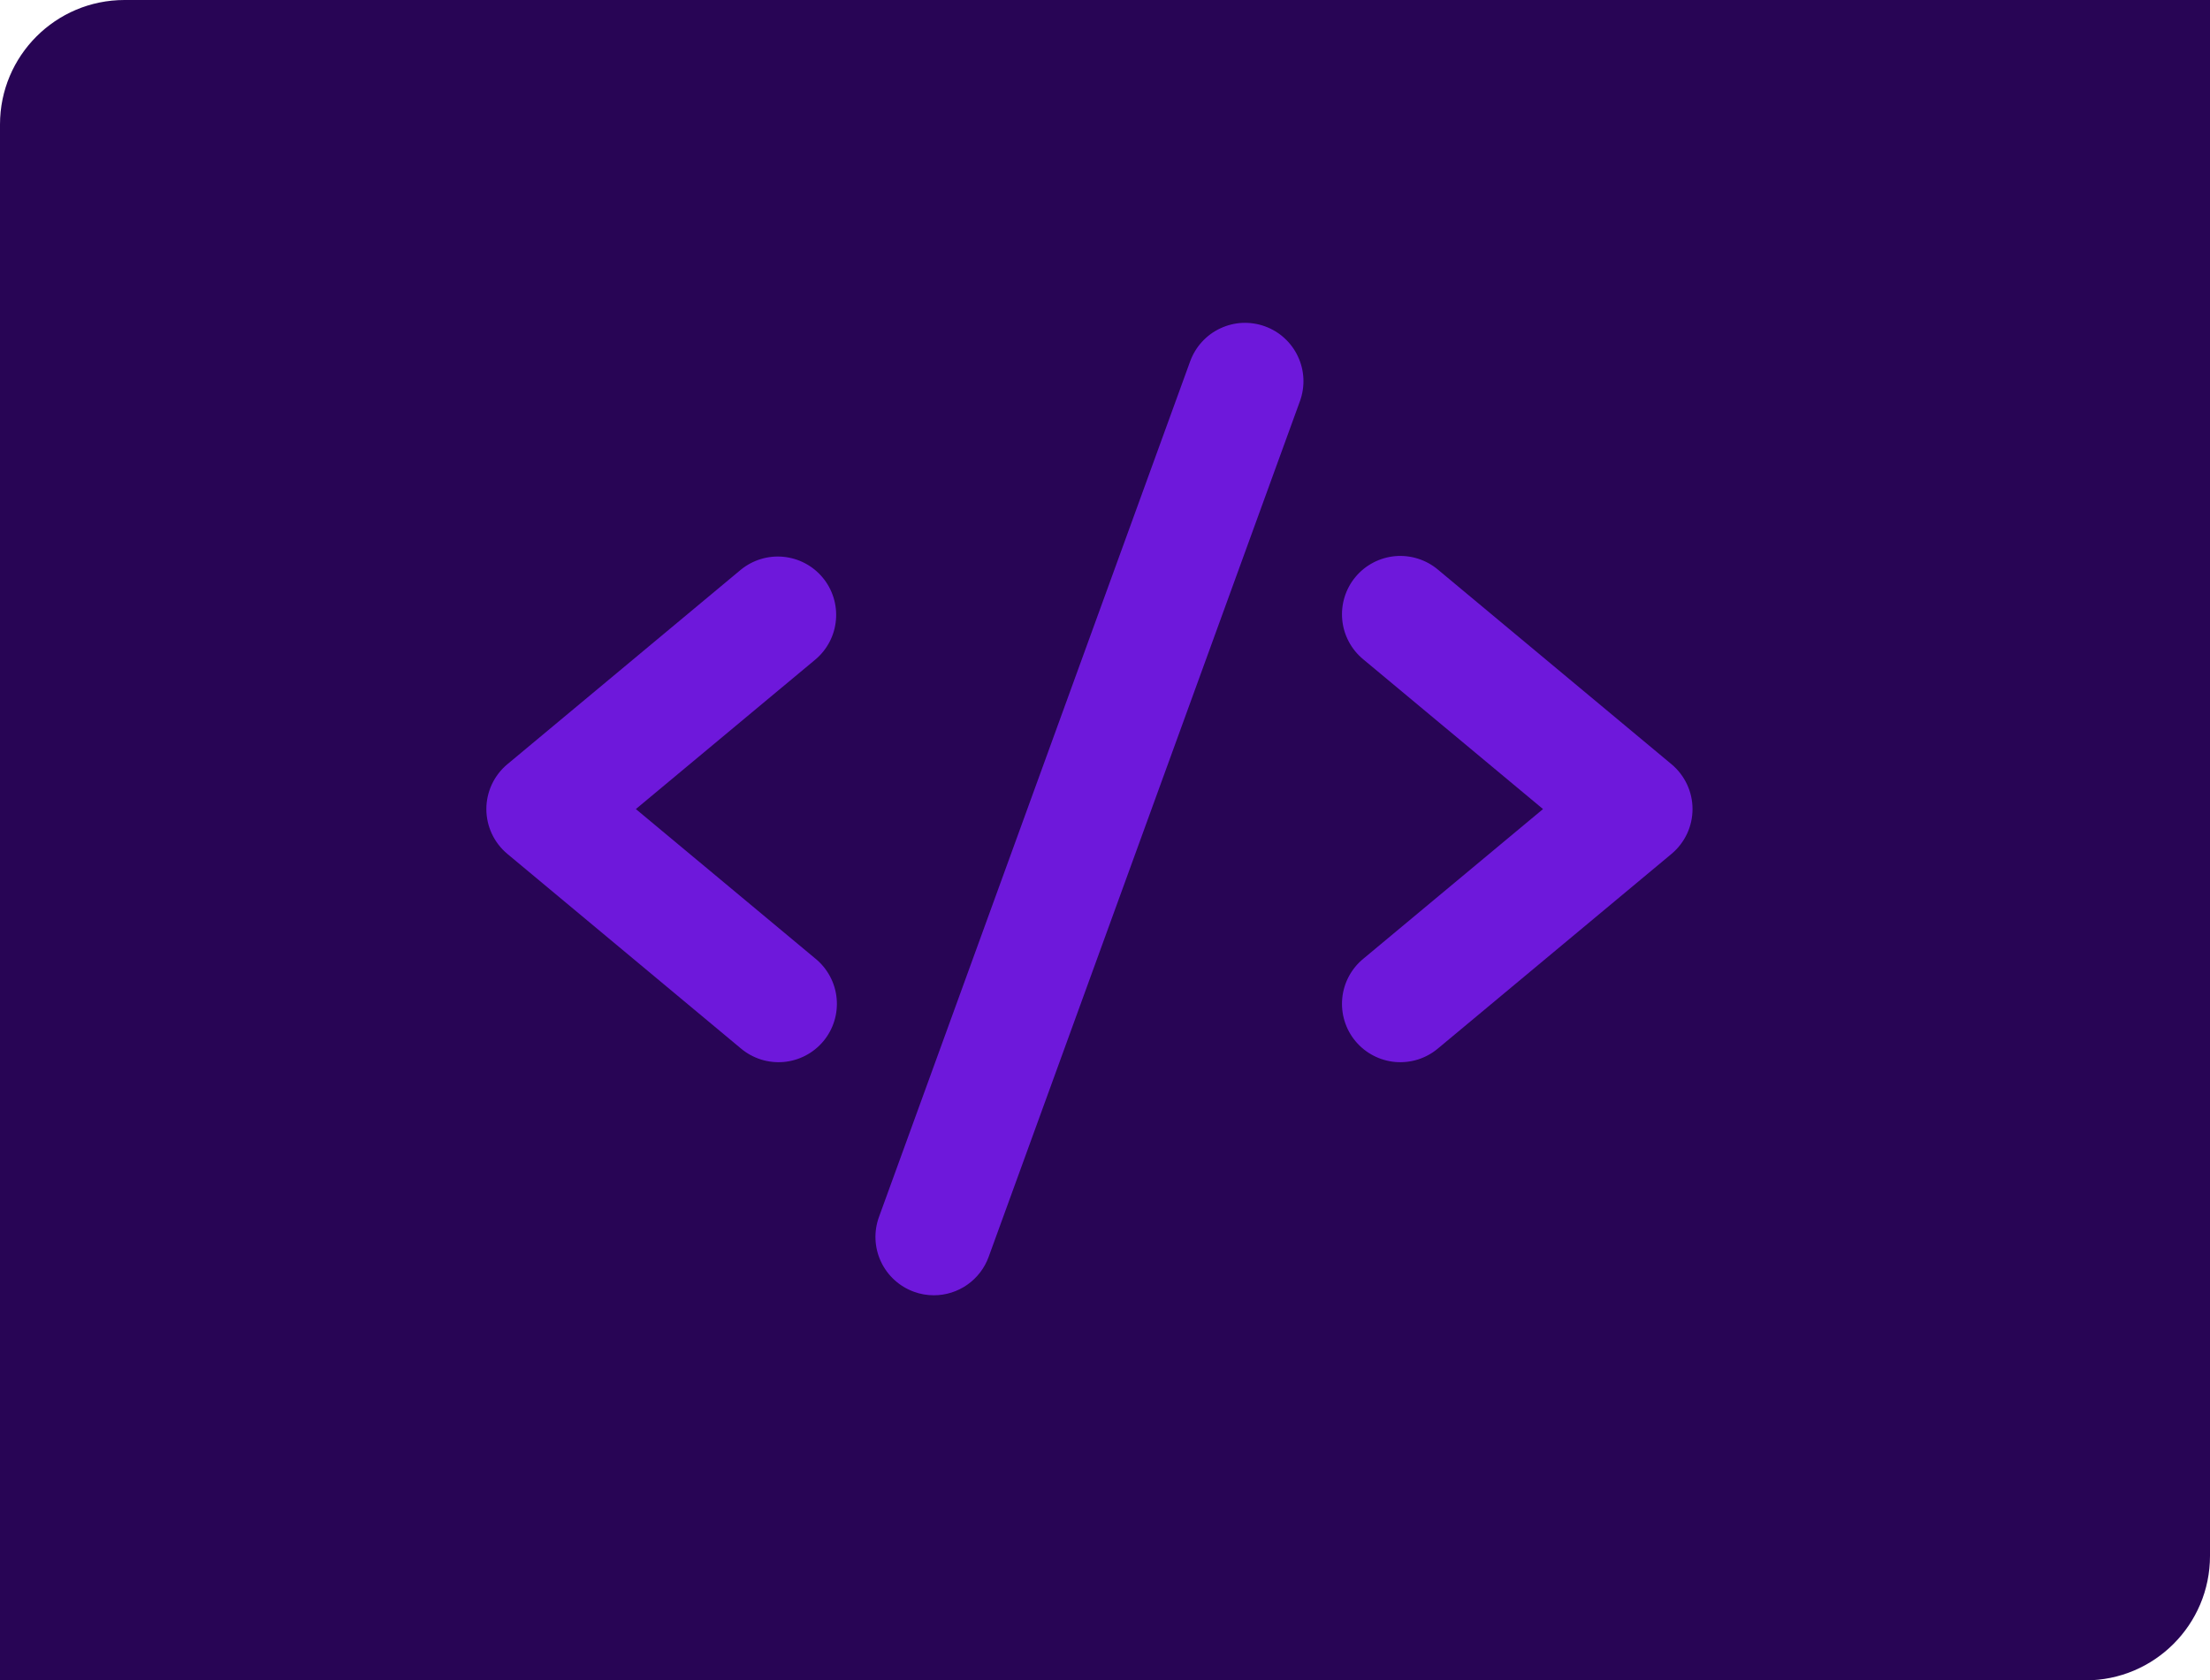 <svg width="71" height="54" viewBox="0 0 71 54" fill="none" xmlns="http://www.w3.org/2000/svg">
<path d="M0 4C0 1.791 1.791 0 4 0H71V50C71 52.209 69.209 54 67 54H0V4Z" fill="#280555"/>
<path d="M26.2 21.191L20.428 26L26.2 30.809C26.391 30.966 26.55 31.16 26.666 31.378C26.783 31.596 26.855 31.836 26.878 32.082C26.902 32.328 26.876 32.577 26.803 32.813C26.73 33.05 26.611 33.27 26.452 33.46C26.294 33.65 26.099 33.807 25.88 33.921C25.661 34.036 25.421 34.106 25.174 34.128C24.928 34.149 24.679 34.121 24.444 34.047C24.208 33.971 23.989 33.851 23.8 33.691L16.3 27.441C16.089 27.265 15.919 27.044 15.802 26.796C15.686 26.547 15.625 26.275 15.625 26C15.625 25.725 15.686 25.454 15.802 25.205C15.919 24.956 16.089 24.735 16.3 24.559L23.8 18.309C24.183 17.996 24.674 17.846 25.166 17.893C25.659 17.94 26.113 18.18 26.429 18.56C26.746 18.94 26.899 19.43 26.856 19.922C26.814 20.415 26.578 20.871 26.2 21.191ZM53.7 24.559L46.2 18.309C46.011 18.149 45.792 18.029 45.557 17.954C45.321 17.879 45.072 17.851 44.826 17.872C44.579 17.894 44.339 17.964 44.12 18.079C43.901 18.193 43.706 18.35 43.548 18.54C43.389 18.731 43.27 18.95 43.197 19.187C43.124 19.423 43.099 19.672 43.122 19.918C43.145 20.164 43.217 20.404 43.334 20.622C43.45 20.841 43.609 21.034 43.8 21.191L49.572 26L43.8 30.809C43.609 30.966 43.45 31.16 43.334 31.378C43.217 31.596 43.145 31.836 43.122 32.082C43.099 32.328 43.124 32.577 43.197 32.813C43.27 33.05 43.389 33.27 43.548 33.46C43.706 33.65 43.901 33.807 44.12 33.921C44.339 34.036 44.579 34.106 44.826 34.128C45.072 34.149 45.321 34.121 45.557 34.047C45.792 33.971 46.011 33.851 46.2 33.691L53.7 27.441C53.911 27.265 54.081 27.044 54.198 26.796C54.315 26.547 54.375 26.275 54.375 26C54.375 25.725 54.315 25.454 54.198 25.205C54.081 24.956 53.911 24.735 53.7 24.559ZM40.641 10.488C40.409 10.403 40.163 10.366 39.917 10.376C39.671 10.387 39.43 10.447 39.207 10.551C38.983 10.655 38.783 10.802 38.617 10.984C38.45 11.165 38.322 11.378 38.237 11.609L28.238 39.109C28.068 39.577 28.091 40.092 28.301 40.542C28.512 40.993 28.892 41.341 29.359 41.511C29.564 41.587 29.781 41.625 30 41.625C30.385 41.625 30.761 41.507 31.076 41.286C31.391 41.065 31.631 40.752 31.762 40.391L41.763 12.891C41.847 12.659 41.885 12.413 41.874 12.167C41.863 11.921 41.804 11.68 41.699 11.457C41.595 11.233 41.448 11.033 41.266 10.867C41.085 10.7 40.872 10.572 40.641 10.488Z" fill="#6E18DB"/>
</svg>
